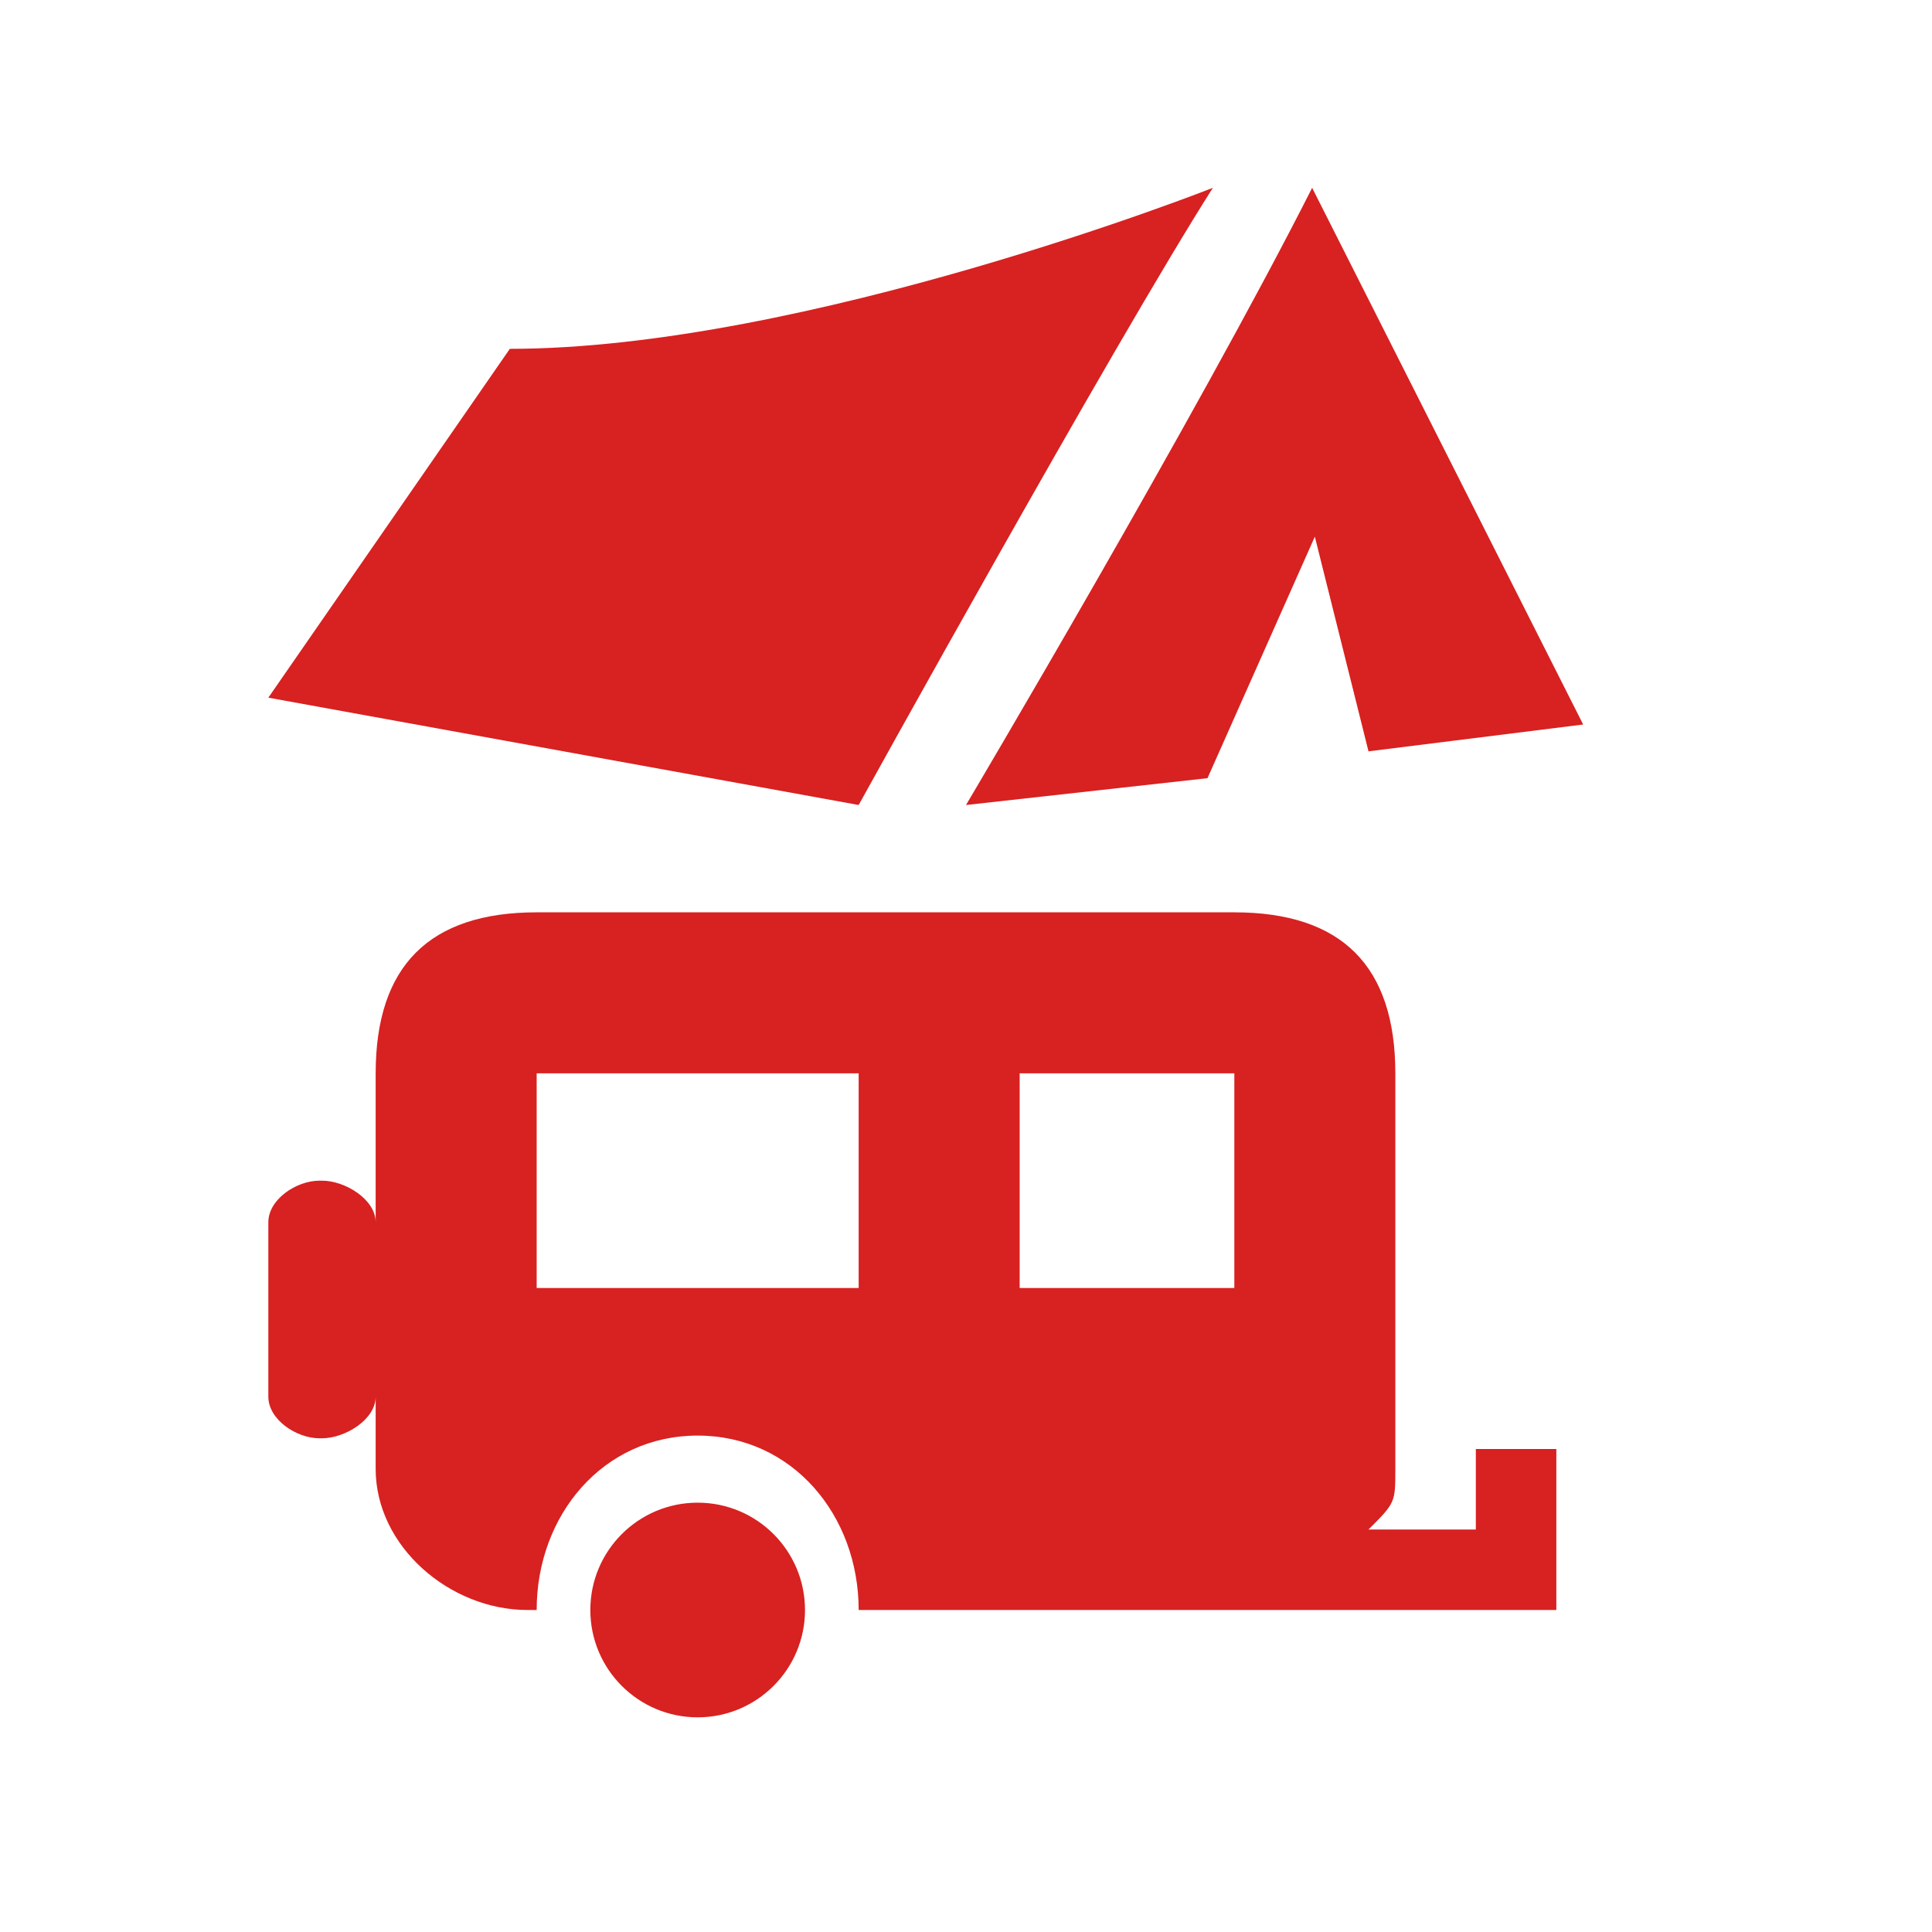 <?xml version="1.0" encoding="iso-8859-1"?>
<!-- Generator: Adobe Illustrator 20.1.0, SVG Export Plug-In . SVG Version: 6.00 Build 0)  -->
<svg version="1.1" xmlns="http://www.w3.org/2000/svg" xmlns:xlink="http://www.w3.org/1999/xlink" x="0px" y="0px"
	 viewBox="0 0 108 108" style="enable-background:new 0 0 108 108;" xml:space="preserve">
<g id="Camping_x5F_Menu">
	<circle style="opacity:0;fill:#FFFFFF;" cx="54" cy="54" r="54"/>
	<path style="fill:#D82121;" d="M54,45c0,0,12.87-21.695,19.35-34.5l15.15,30l-12,1.5l-3-12l-6,13.5L54,45z"/>
	<path style="fill:#D82121;" d="M48,45l-33-6l13.5-19.5c16.5,0,39.3-9,39.3-9C62.229,19.258,48,45,48,45z"/>
	<circle style="fill:#D82121;" cx="39" cy="90" r="6"/>
	<path style="fill:#D82121;" d="M82.5,81v4.5h-6C78,84,78,84,78,82.113V60c0-6-3-9-9-9H30c-6,0-9,3-9,9v8.328
		C21,67.042,19.286,66,18,66h-0.144C16.57,66,15,67.042,15,68.328v9.745c0,1.286,1.57,2.328,2.856,2.328H18c1.286,0,3-1.042,3-2.328
		v4.041C21,86.451,25.149,90,29.487,90H30c0-5.294,3.707-9.75,9-9.75s9,4.456,9,9.75h5.4h16.113H82.2H87v-4.8V81H82.5z M48,72H30V60
		h18V72z M57,60h12v12H57V60z"/>
</g>
<g id="Layer_1">
</g>
</svg>
